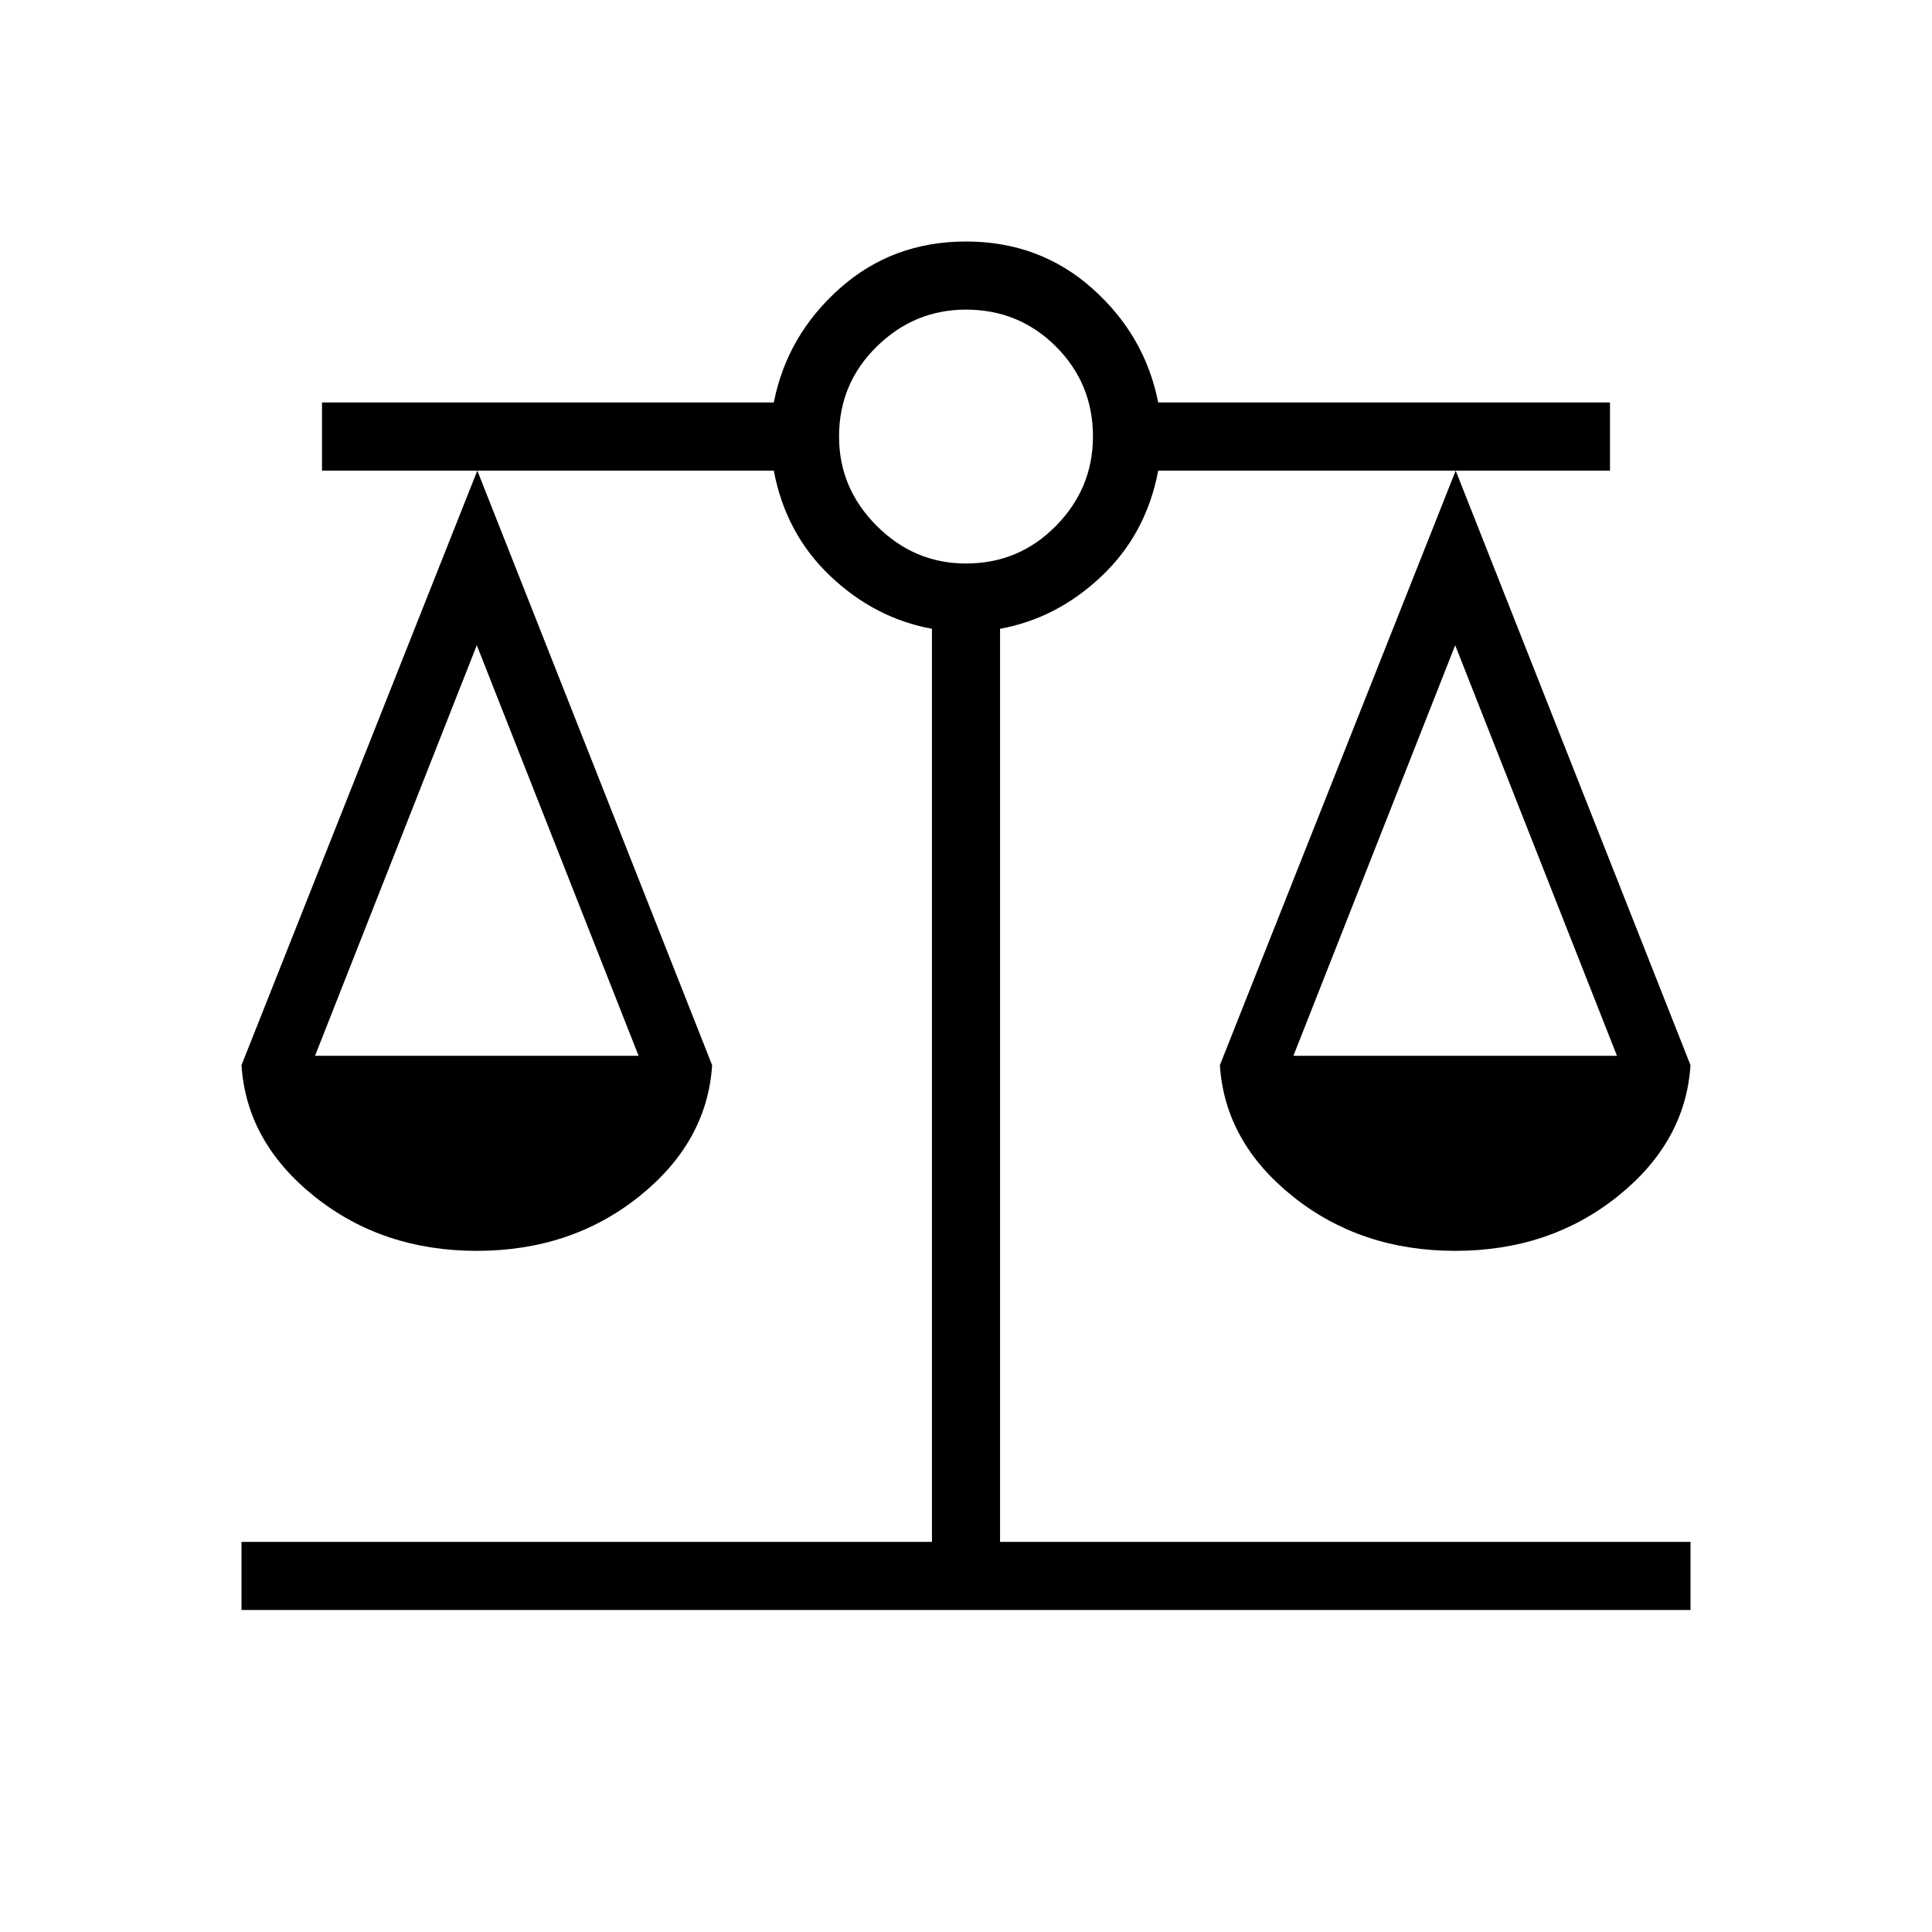<svg xmlns="http://www.w3.org/2000/svg" height="40" viewBox="0 -960 960 960" width="40"><path d="M120-160v-33.85h343.08v-453.71q-28.31-5.16-50.49-26.18-22.18-21.03-28.1-52.41H237.18l116.67 295.43q-2.47 38.21-36.26 65.23-33.8 27.03-80.67 27.03-46.87 0-80.66-27.03-33.8-27.02-36.26-65.23l117.18-295.43H160V-760h224.49q6.61-33.46 32.82-56.73Q443.51-840 480-840q36.49 0 62.69 23.27 26.21 23.27 32.82 56.73H800v33.85h-76.67L840-430.72q-2.46 38.21-36.26 65.23-33.79 27.03-80.66 27.03t-80.67-27.03q-33.79-27.02-36.26-65.23l117.18-295.43H575.51q-5.92 31.38-28.1 52.41-22.18 21.02-50.49 26.18v453.71H840V-160H120Zm522.69-275.38h160.77l-80.38-204-80.39 204Zm-486.15 0h160.77l-80.39-204-80.38 204ZM480-680q26.33 0 44.71-18.71 18.37-18.7 18.37-44.37 0-26.33-18.37-44.7-18.38-18.37-44.71-18.37-25.67 0-44.37 18.37-18.71 18.37-18.71 44.7 0 25.67 18.71 44.37Q454.33-680 480-680Z"/></svg>